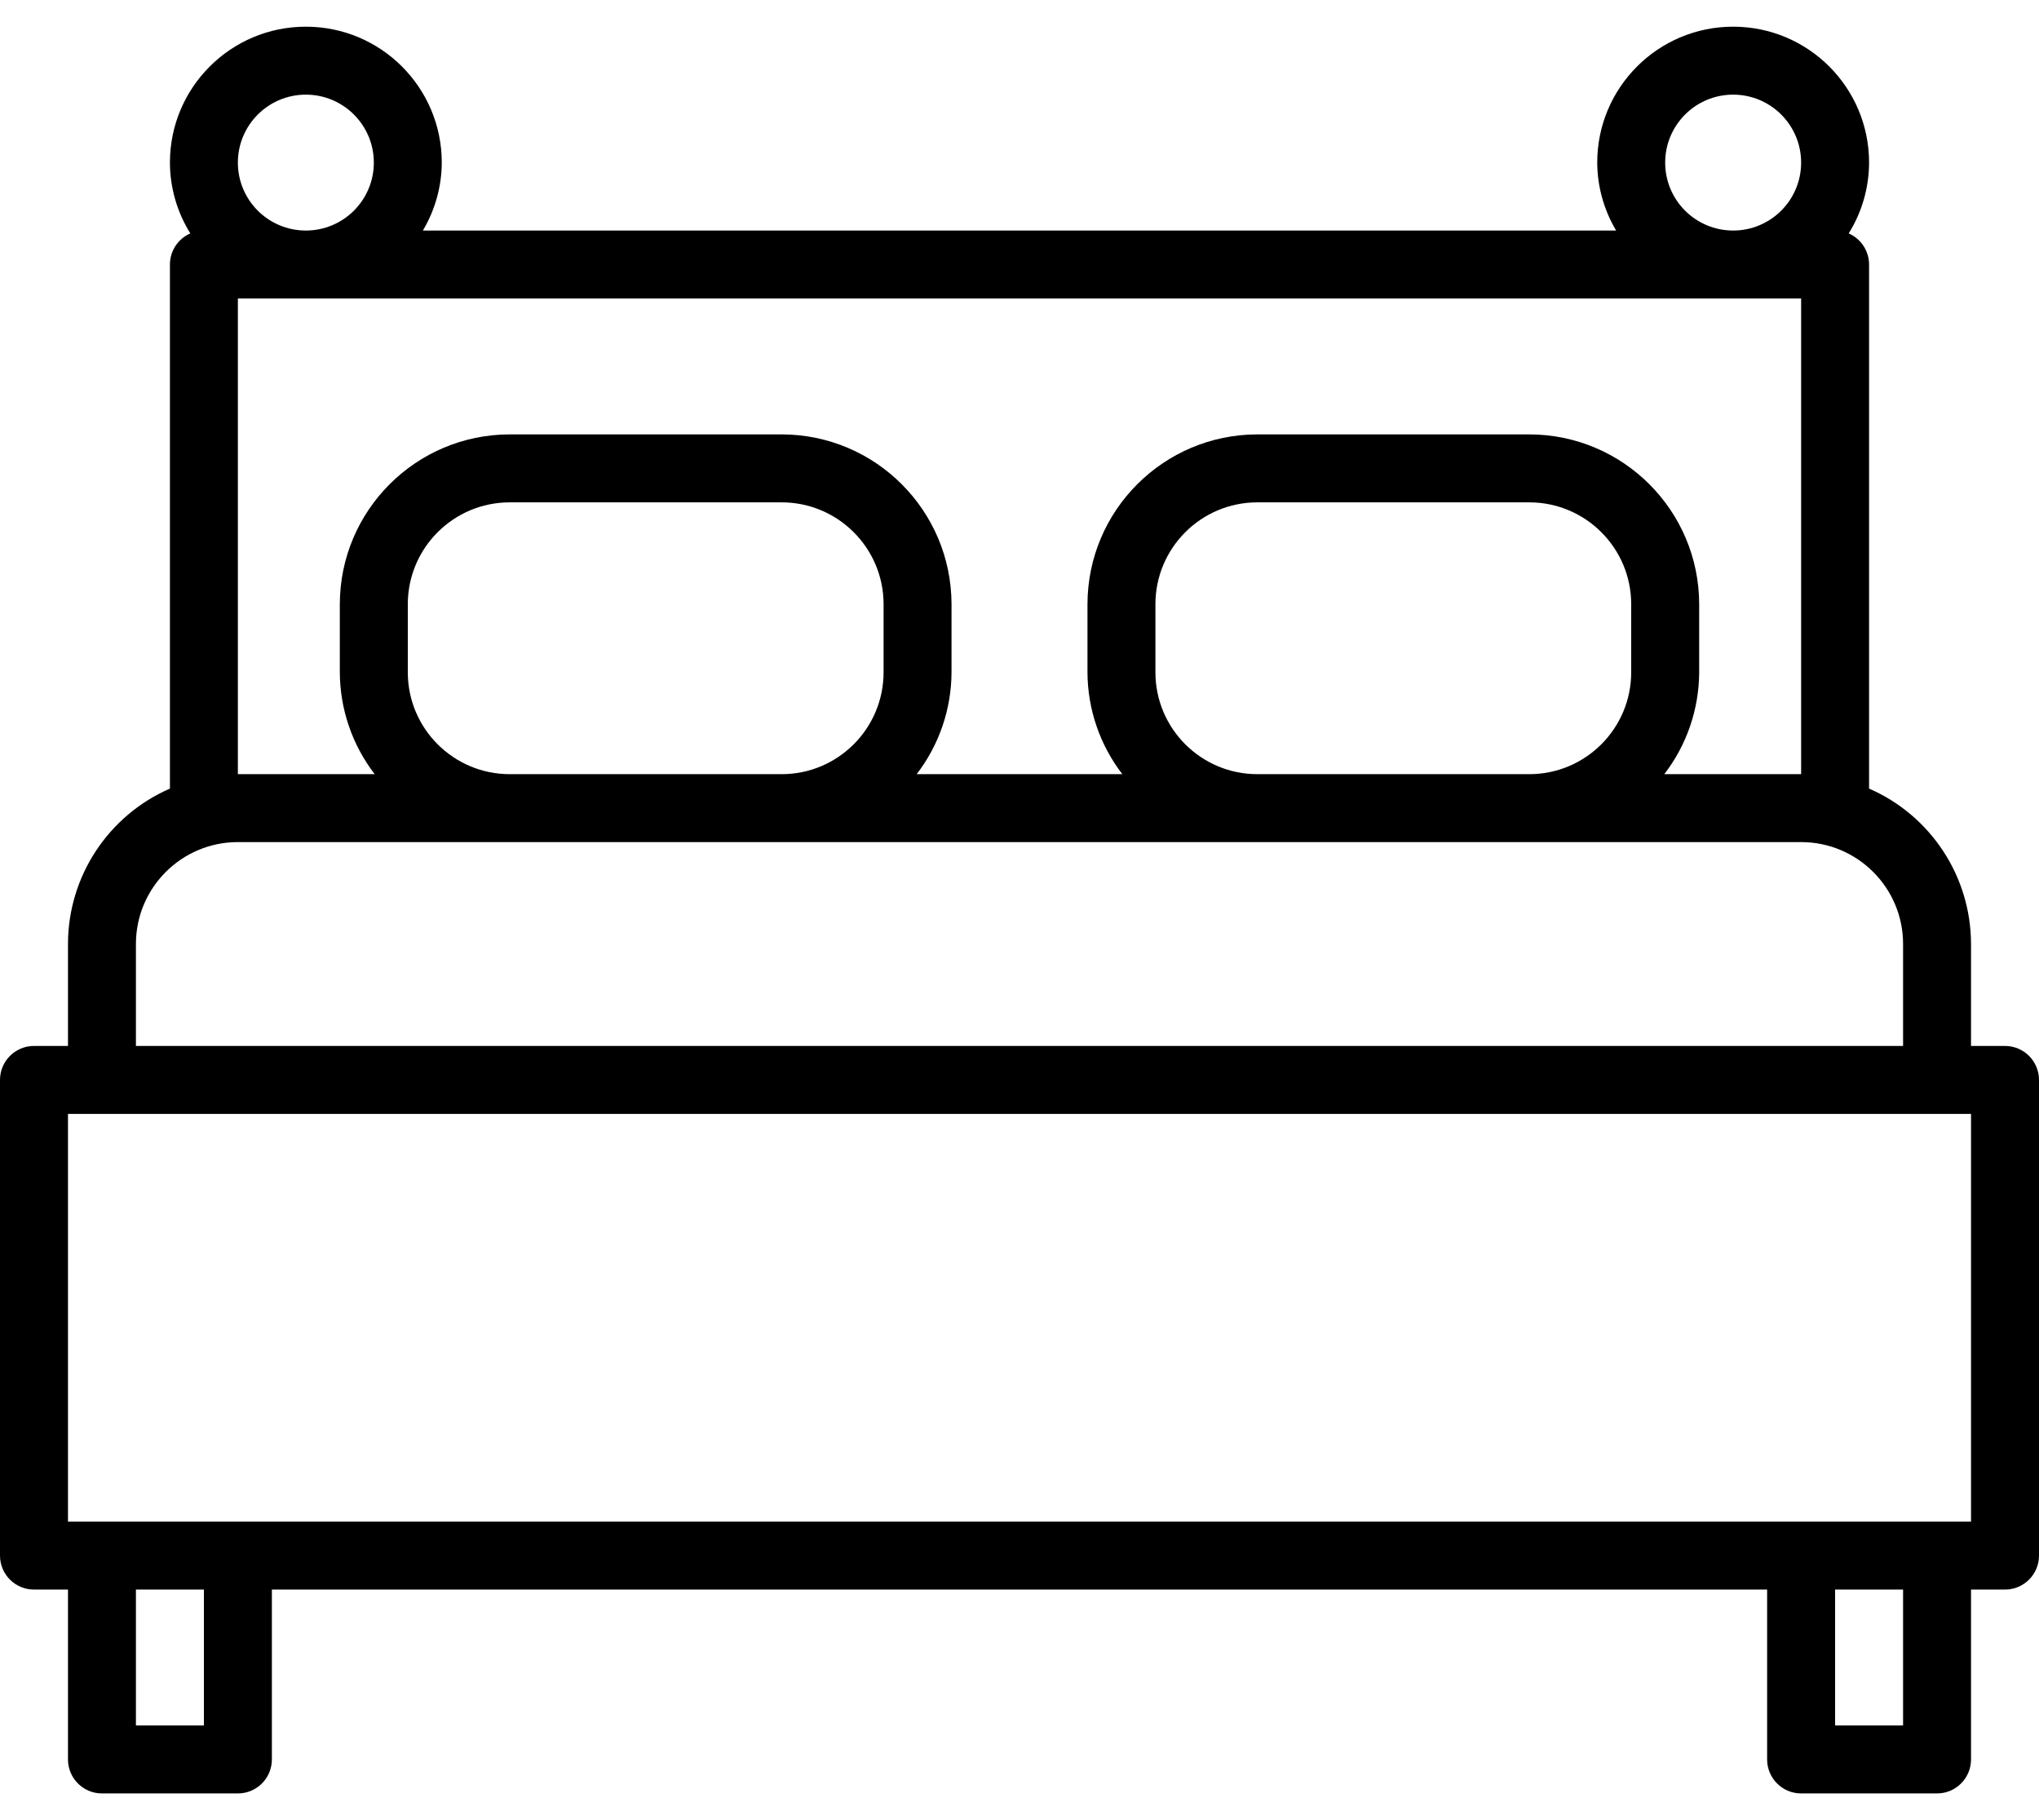 <svg viewBox="0 0 56 50" xmlns="http://www.w3.org/2000/svg">
<path d="M55.067 28.733H54.133V25.933C54.131 24.08 53.032 22.404 51.333 21.663V7.267C51.333 6.896 51.113 6.56 50.773 6.412C51.138 5.828 51.331 5.155 51.333 4.467C51.333 2.405 49.662 0.733 47.6 0.733C45.538 0.733 43.867 2.405 43.867 4.467C43.87 5.124 44.05 5.768 44.386 6.333H11.614C11.95 5.768 12.13 5.124 12.133 4.467C12.133 2.405 10.462 0.733 8.4 0.733C6.338 0.733 4.667 2.405 4.667 4.467C4.669 5.155 4.863 5.828 5.227 6.412C4.887 6.56 4.667 6.896 4.667 7.267V21.663C2.968 22.404 1.869 24.08 1.867 25.933V28.733H0.933C0.418 28.733 0 29.151 0 29.667V42.733C0 43.249 0.418 43.667 0.933 43.667H1.867V48.333C1.867 48.849 2.285 49.267 2.8 49.267H6.533C7.049 49.267 7.467 48.849 7.467 48.333V43.667H48.533V48.333C48.533 48.849 48.951 49.267 49.467 49.267H53.2C53.715 49.267 54.133 48.849 54.133 48.333V43.667H55.067C55.582 43.667 56 43.249 56 42.733V29.667C56 29.151 55.582 28.733 55.067 28.733ZM47.6 2.6C48.631 2.6 49.467 3.436 49.467 4.467C49.467 5.498 48.631 6.333 47.6 6.333C46.569 6.333 45.733 5.498 45.733 4.467C45.733 3.436 46.569 2.6 47.6 2.6ZM8.4 2.6C9.431 2.6 10.267 3.436 10.267 4.467C10.267 5.498 9.431 6.333 8.4 6.333C7.369 6.333 6.533 5.498 6.533 4.467C6.533 3.436 7.369 2.6 8.4 2.6ZM6.533 8.2H49.467V21.267H45.709C46.327 20.464 46.663 19.48 46.667 18.467V16.6C46.664 14.024 44.576 11.936 42 11.933H34.533C31.957 11.936 29.87 14.024 29.867 16.6V18.467C29.87 19.48 30.207 20.464 30.824 21.267H25.176C25.793 20.464 26.13 19.48 26.133 18.467V16.6C26.13 14.024 24.043 11.936 21.467 11.933H14C11.424 11.936 9.336 14.024 9.333 16.6V18.467C9.337 19.48 9.673 20.464 10.291 21.267H6.533V8.2ZM44.8 16.6V18.467C44.8 20.013 43.546 21.267 42 21.267H34.533C32.987 21.267 31.733 20.013 31.733 18.467V16.6C31.733 15.054 32.987 13.8 34.533 13.8H42C43.546 13.8 44.8 15.054 44.8 16.6ZM24.267 16.6V18.467C24.267 20.013 23.013 21.267 21.467 21.267H14C12.454 21.267 11.2 20.013 11.2 18.467V16.6C11.2 15.054 12.454 13.8 14 13.8H21.467C23.013 13.8 24.267 15.054 24.267 16.6ZM3.733 25.933C3.733 24.387 4.987 23.133 6.533 23.133H49.467C51.013 23.133 52.267 24.387 52.267 25.933V28.733H3.733V25.933ZM5.6 47.4H3.733V43.667H5.6V47.4ZM52.267 47.4H50.4V43.667H52.267V47.4ZM54.133 41.8H1.867V30.6H54.133V41.8Z"/>
</svg>
